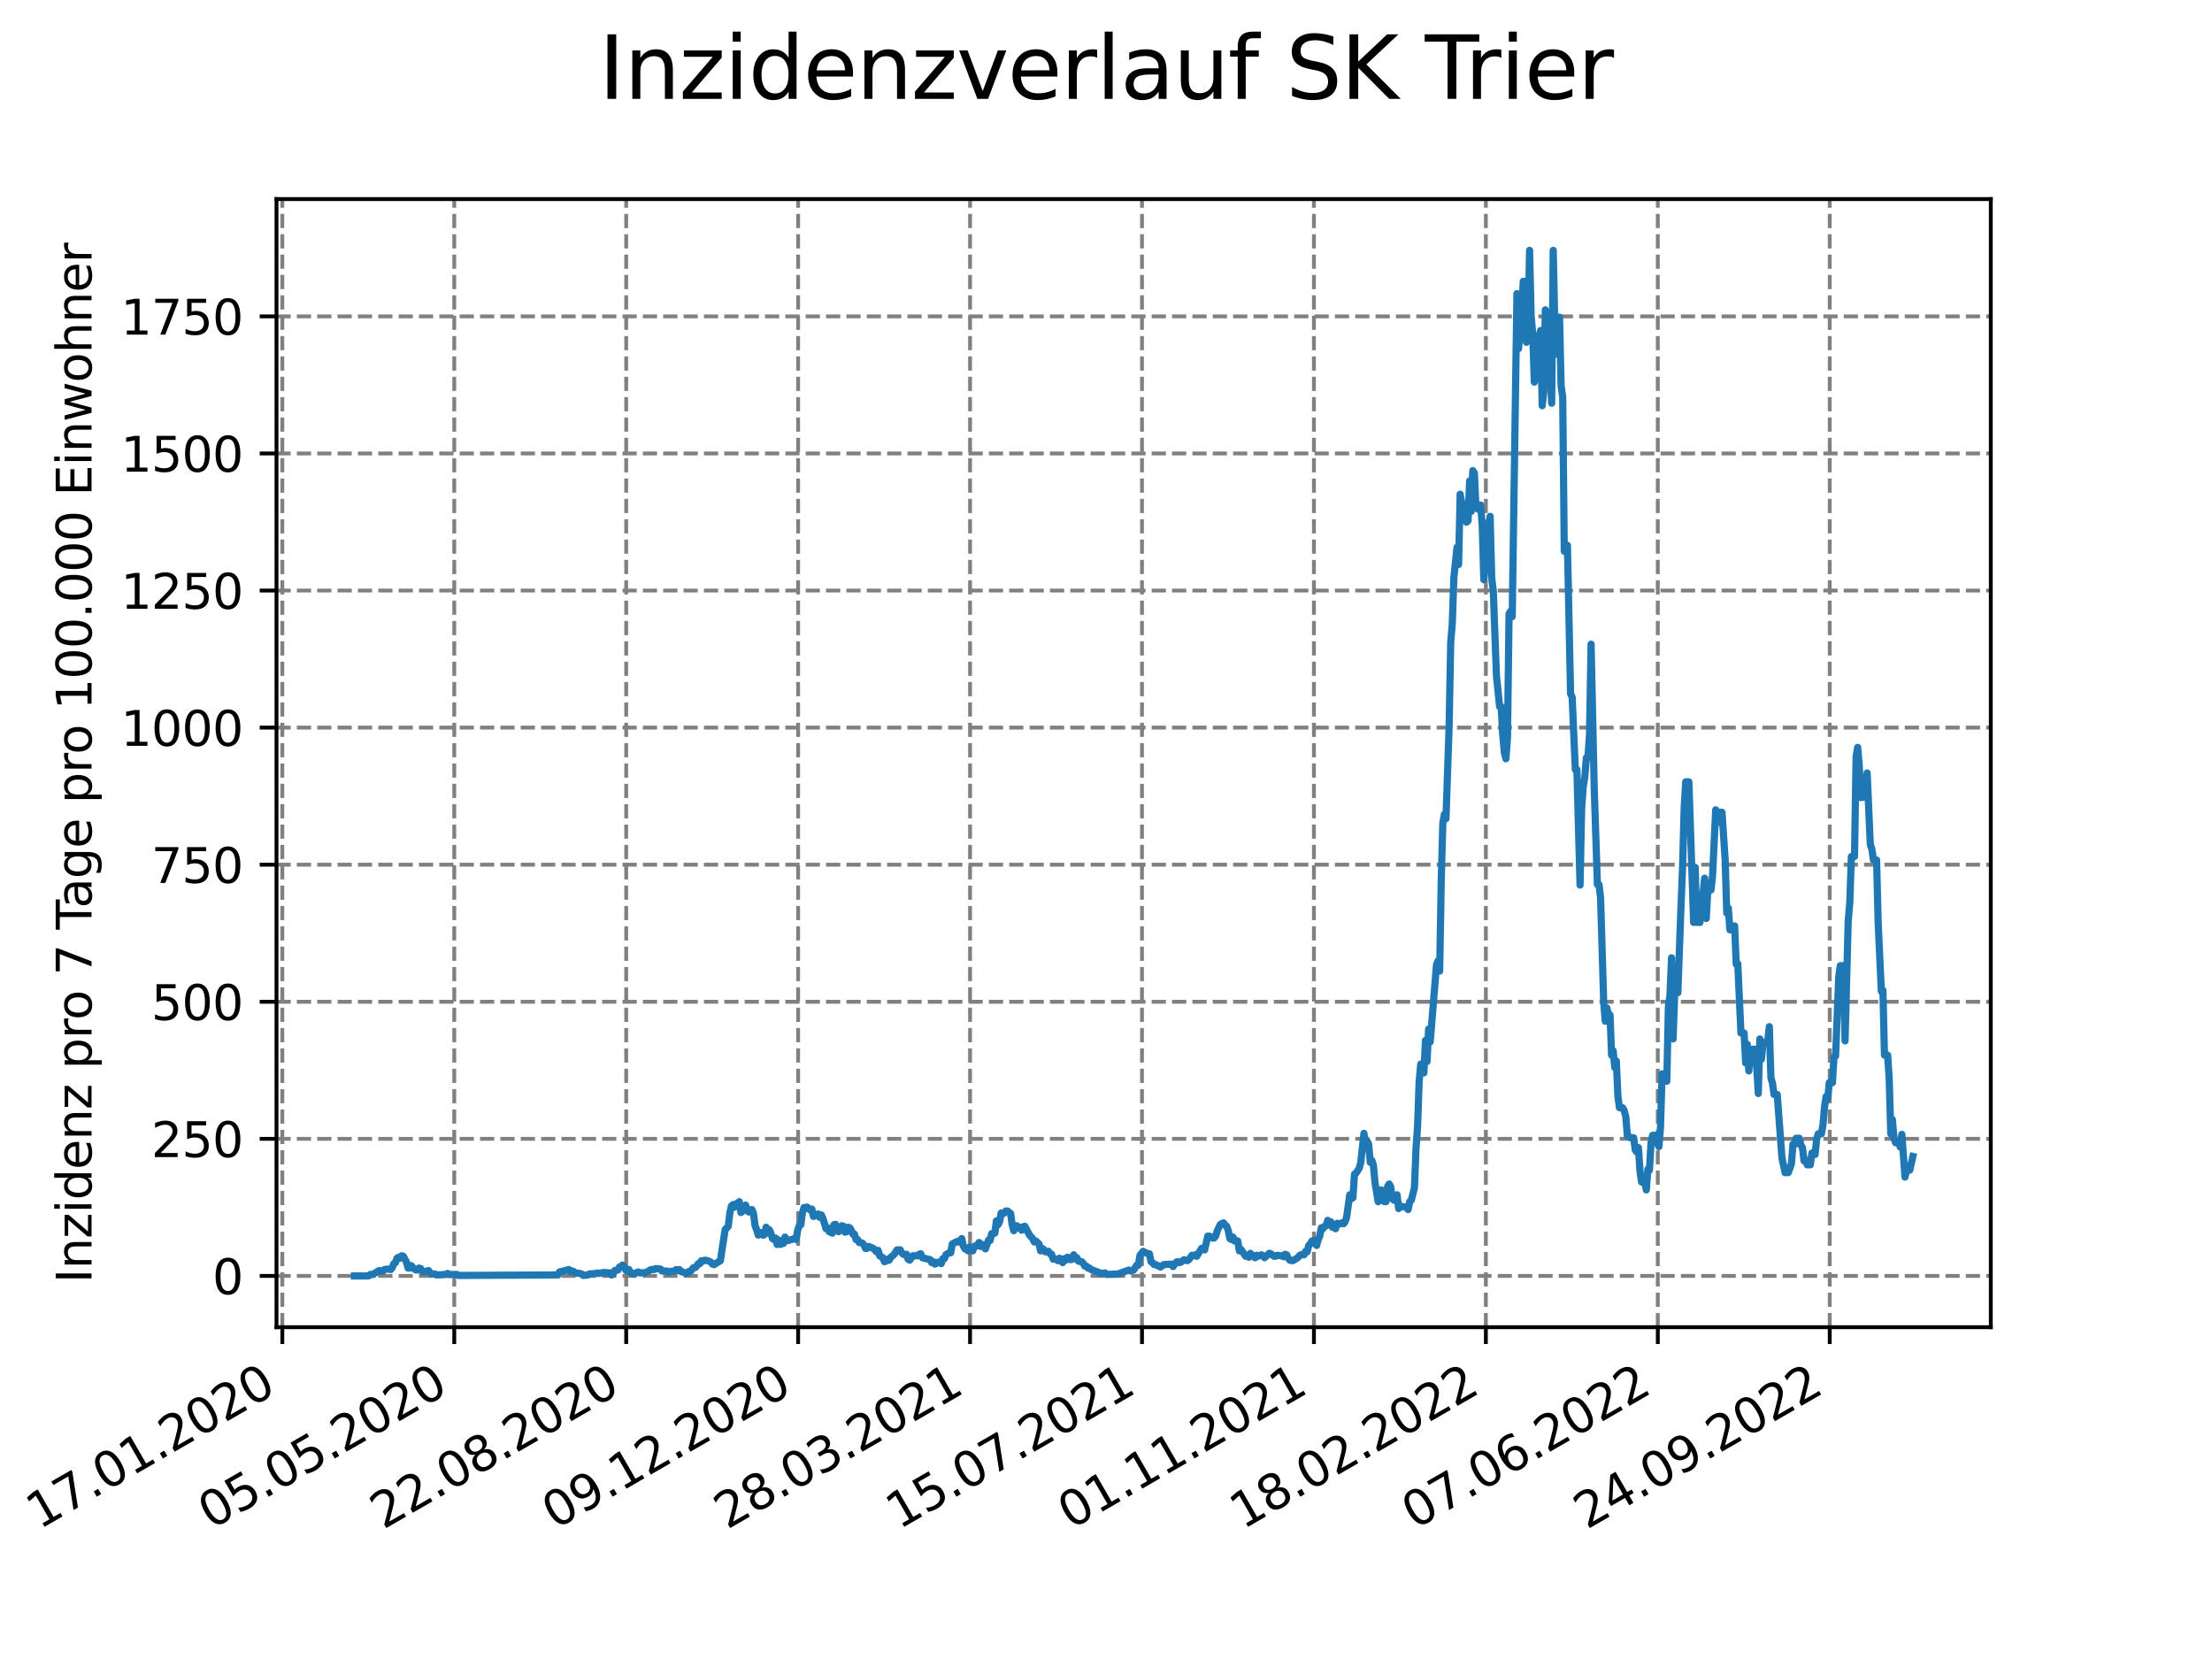 <?xml version="1.0" encoding="utf-8" standalone="no"?>
<!DOCTYPE svg PUBLIC "-//W3C//DTD SVG 1.1//EN"
  "http://www.w3.org/Graphics/SVG/1.1/DTD/svg11.dtd">
<svg xmlns:xlink="http://www.w3.org/1999/xlink" width="460.8pt" height="345.6pt" viewBox="0 0 460.8 345.6" xmlns="http://www.w3.org/2000/svg" version="1.1">
 <defs>
  <style type="text/css">*{stroke-linejoin: round; stroke-linecap: butt}</style>
 </defs>
 <g id="figure_1">
  <g id="patch_1">
   <path d="M 0 345.6 
L 460.8 345.6 
L 460.8 0 
L 0 0 
z
" style="fill: #ffffff"/>
  </g>
  <g id="axes_1">
   <g id="patch_2">
    <path d="M 57.6 276.48 
L 414.72 276.48 
L 414.72 41.472 
L 57.6 41.472 
z
" style="fill: #ffffff"/>
   </g>
   <g id="matplotlib.axis_1">
    <g id="xtick_1">
     <g id="line2d_1">
      <path d="M 58.813 276.48 
L 58.813 41.472 
" clip-path="url(#p5c35af0c9c)" style="fill: none; stroke-dasharray: 2.96,1.28; stroke-dashoffset: 0; stroke: #808080; stroke-width: 0.8"/>
     </g>
     <g id="line2d_2">
      <defs>
       <path id="m7378759e06" d="M 0 0 
L 0 3.5 
" style="stroke: #000000; stroke-width: 0.8"/>
      </defs>
      <g>
       <use xlink:href="#m7378759e06" x="58.813" y="276.48" style="stroke: #000000; stroke-width: 0.8"/>
      </g>
     </g>
     <g id="text_1">
      <!-- 17.01.2020 -->
      <g transform="translate(8.188 318.689) rotate(-30) scale(0.1 -0.1)">
       <defs>
        <path id="DejaVuSans-31" d="M 794 531 
L 1825 531 
L 1825 4091 
L 703 3866 
L 703 4441 
L 1819 4666 
L 2450 4666 
L 2450 531 
L 3481 531 
L 3481 0 
L 794 0 
L 794 531 
z
" transform="scale(0.016)"/>
        <path id="DejaVuSans-37" d="M 525 4666 
L 3525 4666 
L 3525 4397 
L 1831 0 
L 1172 0 
L 2766 4134 
L 525 4134 
L 525 4666 
z
" transform="scale(0.016)"/>
        <path id="DejaVuSans-2e" d="M 684 794 
L 1344 794 
L 1344 0 
L 684 0 
L 684 794 
z
" transform="scale(0.016)"/>
        <path id="DejaVuSans-30" d="M 2034 4250 
Q 1547 4250 1301 3770 
Q 1056 3291 1056 2328 
Q 1056 1369 1301 889 
Q 1547 409 2034 409 
Q 2525 409 2770 889 
Q 3016 1369 3016 2328 
Q 3016 3291 2770 3770 
Q 2525 4250 2034 4250 
z
M 2034 4750 
Q 2819 4750 3233 4129 
Q 3647 3509 3647 2328 
Q 3647 1150 3233 529 
Q 2819 -91 2034 -91 
Q 1250 -91 836 529 
Q 422 1150 422 2328 
Q 422 3509 836 4129 
Q 1250 4750 2034 4750 
z
" transform="scale(0.016)"/>
        <path id="DejaVuSans-32" d="M 1228 531 
L 3431 531 
L 3431 0 
L 469 0 
L 469 531 
Q 828 903 1448 1529 
Q 2069 2156 2228 2338 
Q 2531 2678 2651 2914 
Q 2772 3150 2772 3378 
Q 2772 3750 2511 3984 
Q 2250 4219 1831 4219 
Q 1534 4219 1204 4116 
Q 875 4013 500 3803 
L 500 4441 
Q 881 4594 1212 4672 
Q 1544 4750 1819 4750 
Q 2544 4750 2975 4387 
Q 3406 4025 3406 3419 
Q 3406 3131 3298 2873 
Q 3191 2616 2906 2266 
Q 2828 2175 2409 1742 
Q 1991 1309 1228 531 
z
" transform="scale(0.016)"/>
       </defs>
       <use xlink:href="#DejaVuSans-31"/>
       <use xlink:href="#DejaVuSans-37" x="63.623"/>
       <use xlink:href="#DejaVuSans-2e" x="127.246"/>
       <use xlink:href="#DejaVuSans-30" x="159.033"/>
       <use xlink:href="#DejaVuSans-31" x="222.656"/>
       <use xlink:href="#DejaVuSans-2e" x="286.279"/>
       <use xlink:href="#DejaVuSans-32" x="318.066"/>
       <use xlink:href="#DejaVuSans-30" x="381.689"/>
       <use xlink:href="#DejaVuSans-32" x="445.312"/>
       <use xlink:href="#DejaVuSans-30" x="508.936"/>
      </g>
     </g>
    </g>
    <g id="xtick_2">
     <g id="line2d_3">
      <path d="M 94.63 276.48 
L 94.63 41.472 
" clip-path="url(#p5c35af0c9c)" style="fill: none; stroke-dasharray: 2.96,1.28; stroke-dashoffset: 0; stroke: #808080; stroke-width: 0.8"/>
     </g>
     <g id="line2d_4">
      <g>
       <use xlink:href="#m7378759e06" x="94.63" y="276.48" style="stroke: #000000; stroke-width: 0.8"/>
      </g>
     </g>
     <g id="text_2">
      <!-- 05.05.2020 -->
      <g transform="translate(44.005 318.689) rotate(-30) scale(0.1 -0.1)">
       <defs>
        <path id="DejaVuSans-35" d="M 691 4666 
L 3169 4666 
L 3169 4134 
L 1269 4134 
L 1269 2991 
Q 1406 3038 1543 3061 
Q 1681 3084 1819 3084 
Q 2600 3084 3056 2656 
Q 3513 2228 3513 1497 
Q 3513 744 3044 326 
Q 2575 -91 1722 -91 
Q 1428 -91 1123 -41 
Q 819 9 494 109 
L 494 744 
Q 775 591 1075 516 
Q 1375 441 1709 441 
Q 2250 441 2565 725 
Q 2881 1009 2881 1497 
Q 2881 1984 2565 2268 
Q 2250 2553 1709 2553 
Q 1456 2553 1204 2497 
Q 953 2441 691 2322 
L 691 4666 
z
" transform="scale(0.016)"/>
       </defs>
       <use xlink:href="#DejaVuSans-30"/>
       <use xlink:href="#DejaVuSans-35" x="63.623"/>
       <use xlink:href="#DejaVuSans-2e" x="127.246"/>
       <use xlink:href="#DejaVuSans-30" x="159.033"/>
       <use xlink:href="#DejaVuSans-35" x="222.656"/>
       <use xlink:href="#DejaVuSans-2e" x="286.279"/>
       <use xlink:href="#DejaVuSans-32" x="318.066"/>
       <use xlink:href="#DejaVuSans-30" x="381.689"/>
       <use xlink:href="#DejaVuSans-32" x="445.312"/>
       <use xlink:href="#DejaVuSans-30" x="508.936"/>
      </g>
     </g>
    </g>
    <g id="xtick_3">
     <g id="line2d_5">
      <path d="M 130.447 276.48 
L 130.447 41.472 
" clip-path="url(#p5c35af0c9c)" style="fill: none; stroke-dasharray: 2.96,1.28; stroke-dashoffset: 0; stroke: #808080; stroke-width: 0.8"/>
     </g>
     <g id="line2d_6">
      <g>
       <use xlink:href="#m7378759e06" x="130.447" y="276.48" style="stroke: #000000; stroke-width: 0.8"/>
      </g>
     </g>
     <g id="text_3">
      <!-- 22.08.2020 -->
      <g transform="translate(79.822 318.689) rotate(-30) scale(0.1 -0.1)">
       <defs>
        <path id="DejaVuSans-38" d="M 2034 2216 
Q 1584 2216 1326 1975 
Q 1069 1734 1069 1313 
Q 1069 891 1326 650 
Q 1584 409 2034 409 
Q 2484 409 2743 651 
Q 3003 894 3003 1313 
Q 3003 1734 2745 1975 
Q 2488 2216 2034 2216 
z
M 1403 2484 
Q 997 2584 770 2862 
Q 544 3141 544 3541 
Q 544 4100 942 4425 
Q 1341 4750 2034 4750 
Q 2731 4750 3128 4425 
Q 3525 4100 3525 3541 
Q 3525 3141 3298 2862 
Q 3072 2584 2669 2484 
Q 3125 2378 3379 2068 
Q 3634 1759 3634 1313 
Q 3634 634 3220 271 
Q 2806 -91 2034 -91 
Q 1263 -91 848 271 
Q 434 634 434 1313 
Q 434 1759 690 2068 
Q 947 2378 1403 2484 
z
M 1172 3481 
Q 1172 3119 1398 2916 
Q 1625 2713 2034 2713 
Q 2441 2713 2670 2916 
Q 2900 3119 2900 3481 
Q 2900 3844 2670 4047 
Q 2441 4250 2034 4250 
Q 1625 4250 1398 4047 
Q 1172 3844 1172 3481 
z
" transform="scale(0.016)"/>
       </defs>
       <use xlink:href="#DejaVuSans-32"/>
       <use xlink:href="#DejaVuSans-32" x="63.623"/>
       <use xlink:href="#DejaVuSans-2e" x="127.246"/>
       <use xlink:href="#DejaVuSans-30" x="159.033"/>
       <use xlink:href="#DejaVuSans-38" x="222.656"/>
       <use xlink:href="#DejaVuSans-2e" x="286.279"/>
       <use xlink:href="#DejaVuSans-32" x="318.066"/>
       <use xlink:href="#DejaVuSans-30" x="381.689"/>
       <use xlink:href="#DejaVuSans-32" x="445.312"/>
       <use xlink:href="#DejaVuSans-30" x="508.936"/>
      </g>
     </g>
    </g>
    <g id="xtick_4">
     <g id="line2d_7">
      <path d="M 166.265 276.48 
L 166.265 41.472 
" clip-path="url(#p5c35af0c9c)" style="fill: none; stroke-dasharray: 2.96,1.28; stroke-dashoffset: 0; stroke: #808080; stroke-width: 0.8"/>
     </g>
     <g id="line2d_8">
      <g>
       <use xlink:href="#m7378759e06" x="166.265" y="276.48" style="stroke: #000000; stroke-width: 0.8"/>
      </g>
     </g>
     <g id="text_4">
      <!-- 09.12.2020 -->
      <g transform="translate(115.639 318.689) rotate(-30) scale(0.1 -0.1)">
       <defs>
        <path id="DejaVuSans-39" d="M 703 97 
L 703 672 
Q 941 559 1184 500 
Q 1428 441 1663 441 
Q 2288 441 2617 861 
Q 2947 1281 2994 2138 
Q 2813 1869 2534 1725 
Q 2256 1581 1919 1581 
Q 1219 1581 811 2004 
Q 403 2428 403 3163 
Q 403 3881 828 4315 
Q 1253 4750 1959 4750 
Q 2769 4750 3195 4129 
Q 3622 3509 3622 2328 
Q 3622 1225 3098 567 
Q 2575 -91 1691 -91 
Q 1453 -91 1209 -44 
Q 966 3 703 97 
z
M 1959 2075 
Q 2384 2075 2632 2365 
Q 2881 2656 2881 3163 
Q 2881 3666 2632 3958 
Q 2384 4250 1959 4250 
Q 1534 4250 1286 3958 
Q 1038 3666 1038 3163 
Q 1038 2656 1286 2365 
Q 1534 2075 1959 2075 
z
" transform="scale(0.016)"/>
       </defs>
       <use xlink:href="#DejaVuSans-30"/>
       <use xlink:href="#DejaVuSans-39" x="63.623"/>
       <use xlink:href="#DejaVuSans-2e" x="127.246"/>
       <use xlink:href="#DejaVuSans-31" x="159.033"/>
       <use xlink:href="#DejaVuSans-32" x="222.656"/>
       <use xlink:href="#DejaVuSans-2e" x="286.279"/>
       <use xlink:href="#DejaVuSans-32" x="318.066"/>
       <use xlink:href="#DejaVuSans-30" x="381.689"/>
       <use xlink:href="#DejaVuSans-32" x="445.312"/>
       <use xlink:href="#DejaVuSans-30" x="508.936"/>
      </g>
     </g>
    </g>
    <g id="xtick_5">
     <g id="line2d_9">
      <path d="M 202.082 276.48 
L 202.082 41.472 
" clip-path="url(#p5c35af0c9c)" style="fill: none; stroke-dasharray: 2.96,1.28; stroke-dashoffset: 0; stroke: #808080; stroke-width: 0.8"/>
     </g>
     <g id="line2d_10">
      <g>
       <use xlink:href="#m7378759e06" x="202.082" y="276.48" style="stroke: #000000; stroke-width: 0.8"/>
      </g>
     </g>
     <g id="text_5">
      <!-- 28.03.2021 -->
      <g transform="translate(151.456 318.689) rotate(-30) scale(0.1 -0.1)">
       <defs>
        <path id="DejaVuSans-33" d="M 2597 2516 
Q 3050 2419 3304 2112 
Q 3559 1806 3559 1356 
Q 3559 666 3084 287 
Q 2609 -91 1734 -91 
Q 1441 -91 1130 -33 
Q 819 25 488 141 
L 488 750 
Q 750 597 1062 519 
Q 1375 441 1716 441 
Q 2309 441 2620 675 
Q 2931 909 2931 1356 
Q 2931 1769 2642 2001 
Q 2353 2234 1838 2234 
L 1294 2234 
L 1294 2753 
L 1863 2753 
Q 2328 2753 2575 2939 
Q 2822 3125 2822 3475 
Q 2822 3834 2567 4026 
Q 2313 4219 1838 4219 
Q 1578 4219 1281 4162 
Q 984 4106 628 3988 
L 628 4550 
Q 988 4650 1302 4700 
Q 1616 4750 1894 4750 
Q 2613 4750 3031 4423 
Q 3450 4097 3450 3541 
Q 3450 3153 3228 2886 
Q 3006 2619 2597 2516 
z
" transform="scale(0.016)"/>
       </defs>
       <use xlink:href="#DejaVuSans-32"/>
       <use xlink:href="#DejaVuSans-38" x="63.623"/>
       <use xlink:href="#DejaVuSans-2e" x="127.246"/>
       <use xlink:href="#DejaVuSans-30" x="159.033"/>
       <use xlink:href="#DejaVuSans-33" x="222.656"/>
       <use xlink:href="#DejaVuSans-2e" x="286.279"/>
       <use xlink:href="#DejaVuSans-32" x="318.066"/>
       <use xlink:href="#DejaVuSans-30" x="381.689"/>
       <use xlink:href="#DejaVuSans-32" x="445.312"/>
       <use xlink:href="#DejaVuSans-31" x="508.936"/>
      </g>
     </g>
    </g>
    <g id="xtick_6">
     <g id="line2d_11">
      <path d="M 237.899 276.48 
L 237.899 41.472 
" clip-path="url(#p5c35af0c9c)" style="fill: none; stroke-dasharray: 2.96,1.28; stroke-dashoffset: 0; stroke: #808080; stroke-width: 0.8"/>
     </g>
     <g id="line2d_12">
      <g>
       <use xlink:href="#m7378759e06" x="237.899" y="276.48" style="stroke: #000000; stroke-width: 0.8"/>
      </g>
     </g>
     <g id="text_6">
      <!-- 15.07.2021 -->
      <g transform="translate(187.274 318.689) rotate(-30) scale(0.1 -0.1)">
       <use xlink:href="#DejaVuSans-31"/>
       <use xlink:href="#DejaVuSans-35" x="63.623"/>
       <use xlink:href="#DejaVuSans-2e" x="127.246"/>
       <use xlink:href="#DejaVuSans-30" x="159.033"/>
       <use xlink:href="#DejaVuSans-37" x="222.656"/>
       <use xlink:href="#DejaVuSans-2e" x="286.279"/>
       <use xlink:href="#DejaVuSans-32" x="318.066"/>
       <use xlink:href="#DejaVuSans-30" x="381.689"/>
       <use xlink:href="#DejaVuSans-32" x="445.312"/>
       <use xlink:href="#DejaVuSans-31" x="508.936"/>
      </g>
     </g>
    </g>
    <g id="xtick_7">
     <g id="line2d_13">
      <path d="M 273.716 276.48 
L 273.716 41.472 
" clip-path="url(#p5c35af0c9c)" style="fill: none; stroke-dasharray: 2.96,1.28; stroke-dashoffset: 0; stroke: #808080; stroke-width: 0.8"/>
     </g>
     <g id="line2d_14">
      <g>
       <use xlink:href="#m7378759e06" x="273.716" y="276.48" style="stroke: #000000; stroke-width: 0.8"/>
      </g>
     </g>
     <g id="text_7">
      <!-- 01.11.2021 -->
      <g transform="translate(223.091 318.689) rotate(-30) scale(0.1 -0.1)">
       <use xlink:href="#DejaVuSans-30"/>
       <use xlink:href="#DejaVuSans-31" x="63.623"/>
       <use xlink:href="#DejaVuSans-2e" x="127.246"/>
       <use xlink:href="#DejaVuSans-31" x="159.033"/>
       <use xlink:href="#DejaVuSans-31" x="222.656"/>
       <use xlink:href="#DejaVuSans-2e" x="286.279"/>
       <use xlink:href="#DejaVuSans-32" x="318.066"/>
       <use xlink:href="#DejaVuSans-30" x="381.689"/>
       <use xlink:href="#DejaVuSans-32" x="445.312"/>
       <use xlink:href="#DejaVuSans-31" x="508.936"/>
      </g>
     </g>
    </g>
    <g id="xtick_8">
     <g id="line2d_15">
      <path d="M 309.533 276.48 
L 309.533 41.472 
" clip-path="url(#p5c35af0c9c)" style="fill: none; stroke-dasharray: 2.96,1.28; stroke-dashoffset: 0; stroke: #808080; stroke-width: 0.8"/>
     </g>
     <g id="line2d_16">
      <g>
       <use xlink:href="#m7378759e06" x="309.533" y="276.48" style="stroke: #000000; stroke-width: 0.8"/>
      </g>
     </g>
     <g id="text_8">
      <!-- 18.02.2022 -->
      <g transform="translate(258.908 318.689) rotate(-30) scale(0.1 -0.1)">
       <use xlink:href="#DejaVuSans-31"/>
       <use xlink:href="#DejaVuSans-38" x="63.623"/>
       <use xlink:href="#DejaVuSans-2e" x="127.246"/>
       <use xlink:href="#DejaVuSans-30" x="159.033"/>
       <use xlink:href="#DejaVuSans-32" x="222.656"/>
       <use xlink:href="#DejaVuSans-2e" x="286.279"/>
       <use xlink:href="#DejaVuSans-32" x="318.066"/>
       <use xlink:href="#DejaVuSans-30" x="381.689"/>
       <use xlink:href="#DejaVuSans-32" x="445.312"/>
       <use xlink:href="#DejaVuSans-32" x="508.936"/>
      </g>
     </g>
    </g>
    <g id="xtick_9">
     <g id="line2d_17">
      <path d="M 345.35 276.48 
L 345.35 41.472 
" clip-path="url(#p5c35af0c9c)" style="fill: none; stroke-dasharray: 2.96,1.28; stroke-dashoffset: 0; stroke: #808080; stroke-width: 0.8"/>
     </g>
     <g id="line2d_18">
      <g>
       <use xlink:href="#m7378759e06" x="345.35" y="276.48" style="stroke: #000000; stroke-width: 0.8"/>
      </g>
     </g>
     <g id="text_9">
      <!-- 07.06.2022 -->
      <g transform="translate(294.725 318.689) rotate(-30) scale(0.1 -0.1)">
       <defs>
        <path id="DejaVuSans-36" d="M 2113 2584 
Q 1688 2584 1439 2293 
Q 1191 2003 1191 1497 
Q 1191 994 1439 701 
Q 1688 409 2113 409 
Q 2538 409 2786 701 
Q 3034 994 3034 1497 
Q 3034 2003 2786 2293 
Q 2538 2584 2113 2584 
z
M 3366 4563 
L 3366 3988 
Q 3128 4100 2886 4159 
Q 2644 4219 2406 4219 
Q 1781 4219 1451 3797 
Q 1122 3375 1075 2522 
Q 1259 2794 1537 2939 
Q 1816 3084 2150 3084 
Q 2853 3084 3261 2657 
Q 3669 2231 3669 1497 
Q 3669 778 3244 343 
Q 2819 -91 2113 -91 
Q 1303 -91 875 529 
Q 447 1150 447 2328 
Q 447 3434 972 4092 
Q 1497 4750 2381 4750 
Q 2619 4750 2861 4703 
Q 3103 4656 3366 4563 
z
" transform="scale(0.016)"/>
       </defs>
       <use xlink:href="#DejaVuSans-30"/>
       <use xlink:href="#DejaVuSans-37" x="63.623"/>
       <use xlink:href="#DejaVuSans-2e" x="127.246"/>
       <use xlink:href="#DejaVuSans-30" x="159.033"/>
       <use xlink:href="#DejaVuSans-36" x="222.656"/>
       <use xlink:href="#DejaVuSans-2e" x="286.279"/>
       <use xlink:href="#DejaVuSans-32" x="318.066"/>
       <use xlink:href="#DejaVuSans-30" x="381.689"/>
       <use xlink:href="#DejaVuSans-32" x="445.312"/>
       <use xlink:href="#DejaVuSans-32" x="508.936"/>
      </g>
     </g>
    </g>
    <g id="xtick_10">
     <g id="line2d_19">
      <path d="M 381.167 276.48 
L 381.167 41.472 
" clip-path="url(#p5c35af0c9c)" style="fill: none; stroke-dasharray: 2.96,1.28; stroke-dashoffset: 0; stroke: #808080; stroke-width: 0.8"/>
     </g>
     <g id="line2d_20">
      <g>
       <use xlink:href="#m7378759e06" x="381.167" y="276.48" style="stroke: #000000; stroke-width: 0.8"/>
      </g>
     </g>
     <g id="text_10">
      <!-- 24.09.2022 -->
      <g transform="translate(330.542 318.689) rotate(-30) scale(0.1 -0.1)">
       <defs>
        <path id="DejaVuSans-34" d="M 2419 4116 
L 825 1625 
L 2419 1625 
L 2419 4116 
z
M 2253 4666 
L 3047 4666 
L 3047 1625 
L 3713 1625 
L 3713 1100 
L 3047 1100 
L 3047 0 
L 2419 0 
L 2419 1100 
L 313 1100 
L 313 1709 
L 2253 4666 
z
" transform="scale(0.016)"/>
       </defs>
       <use xlink:href="#DejaVuSans-32"/>
       <use xlink:href="#DejaVuSans-34" x="63.623"/>
       <use xlink:href="#DejaVuSans-2e" x="127.246"/>
       <use xlink:href="#DejaVuSans-30" x="159.033"/>
       <use xlink:href="#DejaVuSans-39" x="222.656"/>
       <use xlink:href="#DejaVuSans-2e" x="286.279"/>
       <use xlink:href="#DejaVuSans-32" x="318.066"/>
       <use xlink:href="#DejaVuSans-30" x="381.689"/>
       <use xlink:href="#DejaVuSans-32" x="445.312"/>
       <use xlink:href="#DejaVuSans-32" x="508.936"/>
      </g>
     </g>
    </g>
   </g>
   <g id="matplotlib.axis_2">
    <g id="ytick_1">
     <g id="line2d_21">
      <path d="M 57.6 265.798 
L 414.72 265.798 
" clip-path="url(#p5c35af0c9c)" style="fill: none; stroke-dasharray: 2.96,1.28; stroke-dashoffset: 0; stroke: #808080; stroke-width: 0.8"/>
     </g>
     <g id="line2d_22">
      <defs>
       <path id="m8868bf076c" d="M 0 0 
L -3.5 0 
" style="stroke: #000000; stroke-width: 0.8"/>
      </defs>
      <g>
       <use xlink:href="#m8868bf076c" x="57.6" y="265.798" style="stroke: #000000; stroke-width: 0.8"/>
      </g>
     </g>
     <g id="text_11">
      <!-- 0 -->
      <g transform="translate(44.237 269.597) scale(0.1 -0.1)">
       <use xlink:href="#DejaVuSans-30"/>
      </g>
     </g>
    </g>
    <g id="ytick_2">
     <g id="line2d_23">
      <path d="M 57.6 237.242 
L 414.72 237.242 
" clip-path="url(#p5c35af0c9c)" style="fill: none; stroke-dasharray: 2.96,1.28; stroke-dashoffset: 0; stroke: #808080; stroke-width: 0.8"/>
     </g>
     <g id="line2d_24">
      <g>
       <use xlink:href="#m8868bf076c" x="57.6" y="237.242" style="stroke: #000000; stroke-width: 0.8"/>
      </g>
     </g>
     <g id="text_12">
      <!-- 250 -->
      <g transform="translate(31.512 241.041) scale(0.1 -0.1)">
       <use xlink:href="#DejaVuSans-32"/>
       <use xlink:href="#DejaVuSans-35" x="63.623"/>
       <use xlink:href="#DejaVuSans-30" x="127.246"/>
      </g>
     </g>
    </g>
    <g id="ytick_3">
     <g id="line2d_25">
      <path d="M 57.6 208.686 
L 414.72 208.686 
" clip-path="url(#p5c35af0c9c)" style="fill: none; stroke-dasharray: 2.96,1.28; stroke-dashoffset: 0; stroke: #808080; stroke-width: 0.8"/>
     </g>
     <g id="line2d_26">
      <g>
       <use xlink:href="#m8868bf076c" x="57.6" y="208.686" style="stroke: #000000; stroke-width: 0.8"/>
      </g>
     </g>
     <g id="text_13">
      <!-- 500 -->
      <g transform="translate(31.512 212.485) scale(0.1 -0.1)">
       <use xlink:href="#DejaVuSans-35"/>
       <use xlink:href="#DejaVuSans-30" x="63.623"/>
       <use xlink:href="#DejaVuSans-30" x="127.246"/>
      </g>
     </g>
    </g>
    <g id="ytick_4">
     <g id="line2d_27">
      <path d="M 57.6 180.129 
L 414.72 180.129 
" clip-path="url(#p5c35af0c9c)" style="fill: none; stroke-dasharray: 2.96,1.28; stroke-dashoffset: 0; stroke: #808080; stroke-width: 0.8"/>
     </g>
     <g id="line2d_28">
      <g>
       <use xlink:href="#m8868bf076c" x="57.6" y="180.129" style="stroke: #000000; stroke-width: 0.8"/>
      </g>
     </g>
     <g id="text_14">
      <!-- 750 -->
      <g transform="translate(31.512 183.929) scale(0.1 -0.1)">
       <use xlink:href="#DejaVuSans-37"/>
       <use xlink:href="#DejaVuSans-35" x="63.623"/>
       <use xlink:href="#DejaVuSans-30" x="127.246"/>
      </g>
     </g>
    </g>
    <g id="ytick_5">
     <g id="line2d_29">
      <path d="M 57.6 151.573 
L 414.72 151.573 
" clip-path="url(#p5c35af0c9c)" style="fill: none; stroke-dasharray: 2.96,1.28; stroke-dashoffset: 0; stroke: #808080; stroke-width: 0.8"/>
     </g>
     <g id="line2d_30">
      <g>
       <use xlink:href="#m8868bf076c" x="57.6" y="151.573" style="stroke: #000000; stroke-width: 0.8"/>
      </g>
     </g>
     <g id="text_15">
      <!-- 1000 -->
      <g transform="translate(25.15 155.372) scale(0.1 -0.1)">
       <use xlink:href="#DejaVuSans-31"/>
       <use xlink:href="#DejaVuSans-30" x="63.623"/>
       <use xlink:href="#DejaVuSans-30" x="127.246"/>
       <use xlink:href="#DejaVuSans-30" x="190.869"/>
      </g>
     </g>
    </g>
    <g id="ytick_6">
     <g id="line2d_31">
      <path d="M 57.6 123.017 
L 414.72 123.017 
" clip-path="url(#p5c35af0c9c)" style="fill: none; stroke-dasharray: 2.96,1.28; stroke-dashoffset: 0; stroke: #808080; stroke-width: 0.8"/>
     </g>
     <g id="line2d_32">
      <g>
       <use xlink:href="#m8868bf076c" x="57.6" y="123.017" style="stroke: #000000; stroke-width: 0.8"/>
      </g>
     </g>
     <g id="text_16">
      <!-- 1250 -->
      <g transform="translate(25.15 126.816) scale(0.1 -0.1)">
       <use xlink:href="#DejaVuSans-31"/>
       <use xlink:href="#DejaVuSans-32" x="63.623"/>
       <use xlink:href="#DejaVuSans-35" x="127.246"/>
       <use xlink:href="#DejaVuSans-30" x="190.869"/>
      </g>
     </g>
    </g>
    <g id="ytick_7">
     <g id="line2d_33">
      <path d="M 57.6 94.461 
L 414.72 94.461 
" clip-path="url(#p5c35af0c9c)" style="fill: none; stroke-dasharray: 2.96,1.28; stroke-dashoffset: 0; stroke: #808080; stroke-width: 0.8"/>
     </g>
     <g id="line2d_34">
      <g>
       <use xlink:href="#m8868bf076c" x="57.6" y="94.461" style="stroke: #000000; stroke-width: 0.8"/>
      </g>
     </g>
     <g id="text_17">
      <!-- 1500 -->
      <g transform="translate(25.15 98.26) scale(0.1 -0.1)">
       <use xlink:href="#DejaVuSans-31"/>
       <use xlink:href="#DejaVuSans-35" x="63.623"/>
       <use xlink:href="#DejaVuSans-30" x="127.246"/>
       <use xlink:href="#DejaVuSans-30" x="190.869"/>
      </g>
     </g>
    </g>
    <g id="ytick_8">
     <g id="line2d_35">
      <path d="M 57.6 65.905 
L 414.72 65.905 
" clip-path="url(#p5c35af0c9c)" style="fill: none; stroke-dasharray: 2.96,1.28; stroke-dashoffset: 0; stroke: #808080; stroke-width: 0.8"/>
     </g>
     <g id="line2d_36">
      <g>
       <use xlink:href="#m8868bf076c" x="57.6" y="65.905" style="stroke: #000000; stroke-width: 0.8"/>
      </g>
     </g>
     <g id="text_18">
      <!-- 1750 -->
      <g transform="translate(25.15 69.704) scale(0.1 -0.1)">
       <use xlink:href="#DejaVuSans-31"/>
       <use xlink:href="#DejaVuSans-37" x="63.623"/>
       <use xlink:href="#DejaVuSans-35" x="127.246"/>
       <use xlink:href="#DejaVuSans-30" x="190.869"/>
      </g>
     </g>
    </g>
    <g id="text_19">
     <!-- Inzidenz pro 7 Tage pro 100.000 Einwohner -->
     <g transform="translate(19.07 267.301) rotate(-90) scale(0.1 -0.1)">
      <defs>
       <path id="DejaVuSans-49" d="M 628 4666 
L 1259 4666 
L 1259 0 
L 628 0 
L 628 4666 
z
" transform="scale(0.016)"/>
       <path id="DejaVuSans-6e" d="M 3513 2113 
L 3513 0 
L 2938 0 
L 2938 2094 
Q 2938 2591 2744 2837 
Q 2550 3084 2163 3084 
Q 1697 3084 1428 2787 
Q 1159 2491 1159 1978 
L 1159 0 
L 581 0 
L 581 3500 
L 1159 3500 
L 1159 2956 
Q 1366 3272 1645 3428 
Q 1925 3584 2291 3584 
Q 2894 3584 3203 3211 
Q 3513 2838 3513 2113 
z
" transform="scale(0.016)"/>
       <path id="DejaVuSans-7a" d="M 353 3500 
L 3084 3500 
L 3084 2975 
L 922 459 
L 3084 459 
L 3084 0 
L 275 0 
L 275 525 
L 2438 3041 
L 353 3041 
L 353 3500 
z
" transform="scale(0.016)"/>
       <path id="DejaVuSans-69" d="M 603 3500 
L 1178 3500 
L 1178 0 
L 603 0 
L 603 3500 
z
M 603 4863 
L 1178 4863 
L 1178 4134 
L 603 4134 
L 603 4863 
z
" transform="scale(0.016)"/>
       <path id="DejaVuSans-64" d="M 2906 2969 
L 2906 4863 
L 3481 4863 
L 3481 0 
L 2906 0 
L 2906 525 
Q 2725 213 2448 61 
Q 2172 -91 1784 -91 
Q 1150 -91 751 415 
Q 353 922 353 1747 
Q 353 2572 751 3078 
Q 1150 3584 1784 3584 
Q 2172 3584 2448 3432 
Q 2725 3281 2906 2969 
z
M 947 1747 
Q 947 1113 1208 752 
Q 1469 391 1925 391 
Q 2381 391 2643 752 
Q 2906 1113 2906 1747 
Q 2906 2381 2643 2742 
Q 2381 3103 1925 3103 
Q 1469 3103 1208 2742 
Q 947 2381 947 1747 
z
" transform="scale(0.016)"/>
       <path id="DejaVuSans-65" d="M 3597 1894 
L 3597 1613 
L 953 1613 
Q 991 1019 1311 708 
Q 1631 397 2203 397 
Q 2534 397 2845 478 
Q 3156 559 3463 722 
L 3463 178 
Q 3153 47 2828 -22 
Q 2503 -91 2169 -91 
Q 1331 -91 842 396 
Q 353 884 353 1716 
Q 353 2575 817 3079 
Q 1281 3584 2069 3584 
Q 2775 3584 3186 3129 
Q 3597 2675 3597 1894 
z
M 3022 2063 
Q 3016 2534 2758 2815 
Q 2500 3097 2075 3097 
Q 1594 3097 1305 2825 
Q 1016 2553 972 2059 
L 3022 2063 
z
" transform="scale(0.016)"/>
       <path id="DejaVuSans-20" transform="scale(0.016)"/>
       <path id="DejaVuSans-70" d="M 1159 525 
L 1159 -1331 
L 581 -1331 
L 581 3500 
L 1159 3500 
L 1159 2969 
Q 1341 3281 1617 3432 
Q 1894 3584 2278 3584 
Q 2916 3584 3314 3078 
Q 3713 2572 3713 1747 
Q 3713 922 3314 415 
Q 2916 -91 2278 -91 
Q 1894 -91 1617 61 
Q 1341 213 1159 525 
z
M 3116 1747 
Q 3116 2381 2855 2742 
Q 2594 3103 2138 3103 
Q 1681 3103 1420 2742 
Q 1159 2381 1159 1747 
Q 1159 1113 1420 752 
Q 1681 391 2138 391 
Q 2594 391 2855 752 
Q 3116 1113 3116 1747 
z
" transform="scale(0.016)"/>
       <path id="DejaVuSans-72" d="M 2631 2963 
Q 2534 3019 2420 3045 
Q 2306 3072 2169 3072 
Q 1681 3072 1420 2755 
Q 1159 2438 1159 1844 
L 1159 0 
L 581 0 
L 581 3500 
L 1159 3500 
L 1159 2956 
Q 1341 3275 1631 3429 
Q 1922 3584 2338 3584 
Q 2397 3584 2469 3576 
Q 2541 3569 2628 3553 
L 2631 2963 
z
" transform="scale(0.016)"/>
       <path id="DejaVuSans-6f" d="M 1959 3097 
Q 1497 3097 1228 2736 
Q 959 2375 959 1747 
Q 959 1119 1226 758 
Q 1494 397 1959 397 
Q 2419 397 2687 759 
Q 2956 1122 2956 1747 
Q 2956 2369 2687 2733 
Q 2419 3097 1959 3097 
z
M 1959 3584 
Q 2709 3584 3137 3096 
Q 3566 2609 3566 1747 
Q 3566 888 3137 398 
Q 2709 -91 1959 -91 
Q 1206 -91 779 398 
Q 353 888 353 1747 
Q 353 2609 779 3096 
Q 1206 3584 1959 3584 
z
" transform="scale(0.016)"/>
       <path id="DejaVuSans-54" d="M -19 4666 
L 3928 4666 
L 3928 4134 
L 2272 4134 
L 2272 0 
L 1638 0 
L 1638 4134 
L -19 4134 
L -19 4666 
z
" transform="scale(0.016)"/>
       <path id="DejaVuSans-61" d="M 2194 1759 
Q 1497 1759 1228 1600 
Q 959 1441 959 1056 
Q 959 750 1161 570 
Q 1363 391 1709 391 
Q 2188 391 2477 730 
Q 2766 1069 2766 1631 
L 2766 1759 
L 2194 1759 
z
M 3341 1997 
L 3341 0 
L 2766 0 
L 2766 531 
Q 2569 213 2275 61 
Q 1981 -91 1556 -91 
Q 1019 -91 701 211 
Q 384 513 384 1019 
Q 384 1609 779 1909 
Q 1175 2209 1959 2209 
L 2766 2209 
L 2766 2266 
Q 2766 2663 2505 2880 
Q 2244 3097 1772 3097 
Q 1472 3097 1187 3025 
Q 903 2953 641 2809 
L 641 3341 
Q 956 3463 1253 3523 
Q 1550 3584 1831 3584 
Q 2591 3584 2966 3190 
Q 3341 2797 3341 1997 
z
" transform="scale(0.016)"/>
       <path id="DejaVuSans-67" d="M 2906 1791 
Q 2906 2416 2648 2759 
Q 2391 3103 1925 3103 
Q 1463 3103 1205 2759 
Q 947 2416 947 1791 
Q 947 1169 1205 825 
Q 1463 481 1925 481 
Q 2391 481 2648 825 
Q 2906 1169 2906 1791 
z
M 3481 434 
Q 3481 -459 3084 -895 
Q 2688 -1331 1869 -1331 
Q 1566 -1331 1297 -1286 
Q 1028 -1241 775 -1147 
L 775 -588 
Q 1028 -725 1275 -790 
Q 1522 -856 1778 -856 
Q 2344 -856 2625 -561 
Q 2906 -266 2906 331 
L 2906 616 
Q 2728 306 2450 153 
Q 2172 0 1784 0 
Q 1141 0 747 490 
Q 353 981 353 1791 
Q 353 2603 747 3093 
Q 1141 3584 1784 3584 
Q 2172 3584 2450 3431 
Q 2728 3278 2906 2969 
L 2906 3500 
L 3481 3500 
L 3481 434 
z
" transform="scale(0.016)"/>
       <path id="DejaVuSans-45" d="M 628 4666 
L 3578 4666 
L 3578 4134 
L 1259 4134 
L 1259 2753 
L 3481 2753 
L 3481 2222 
L 1259 2222 
L 1259 531 
L 3634 531 
L 3634 0 
L 628 0 
L 628 4666 
z
" transform="scale(0.016)"/>
       <path id="DejaVuSans-77" d="M 269 3500 
L 844 3500 
L 1563 769 
L 2278 3500 
L 2956 3500 
L 3675 769 
L 4391 3500 
L 4966 3500 
L 4050 0 
L 3372 0 
L 2619 2869 
L 1863 0 
L 1184 0 
L 269 3500 
z
" transform="scale(0.016)"/>
       <path id="DejaVuSans-68" d="M 3513 2113 
L 3513 0 
L 2938 0 
L 2938 2094 
Q 2938 2591 2744 2837 
Q 2550 3084 2163 3084 
Q 1697 3084 1428 2787 
Q 1159 2491 1159 1978 
L 1159 0 
L 581 0 
L 581 4863 
L 1159 4863 
L 1159 2956 
Q 1366 3272 1645 3428 
Q 1925 3584 2291 3584 
Q 2894 3584 3203 3211 
Q 3513 2838 3513 2113 
z
" transform="scale(0.016)"/>
      </defs>
      <use xlink:href="#DejaVuSans-49"/>
      <use xlink:href="#DejaVuSans-6e" x="29.492"/>
      <use xlink:href="#DejaVuSans-7a" x="92.871"/>
      <use xlink:href="#DejaVuSans-69" x="145.361"/>
      <use xlink:href="#DejaVuSans-64" x="173.145"/>
      <use xlink:href="#DejaVuSans-65" x="236.621"/>
      <use xlink:href="#DejaVuSans-6e" x="298.145"/>
      <use xlink:href="#DejaVuSans-7a" x="361.523"/>
      <use xlink:href="#DejaVuSans-20" x="414.014"/>
      <use xlink:href="#DejaVuSans-70" x="445.801"/>
      <use xlink:href="#DejaVuSans-72" x="509.277"/>
      <use xlink:href="#DejaVuSans-6f" x="548.141"/>
      <use xlink:href="#DejaVuSans-20" x="609.322"/>
      <use xlink:href="#DejaVuSans-37" x="641.109"/>
      <use xlink:href="#DejaVuSans-20" x="704.732"/>
      <use xlink:href="#DejaVuSans-54" x="736.52"/>
      <use xlink:href="#DejaVuSans-61" x="781.104"/>
      <use xlink:href="#DejaVuSans-67" x="842.383"/>
      <use xlink:href="#DejaVuSans-65" x="905.859"/>
      <use xlink:href="#DejaVuSans-20" x="967.383"/>
      <use xlink:href="#DejaVuSans-70" x="999.17"/>
      <use xlink:href="#DejaVuSans-72" x="1062.646"/>
      <use xlink:href="#DejaVuSans-6f" x="1101.51"/>
      <use xlink:href="#DejaVuSans-20" x="1162.691"/>
      <use xlink:href="#DejaVuSans-31" x="1194.479"/>
      <use xlink:href="#DejaVuSans-30" x="1258.102"/>
      <use xlink:href="#DejaVuSans-30" x="1321.725"/>
      <use xlink:href="#DejaVuSans-2e" x="1385.348"/>
      <use xlink:href="#DejaVuSans-30" x="1417.135"/>
      <use xlink:href="#DejaVuSans-30" x="1480.758"/>
      <use xlink:href="#DejaVuSans-30" x="1544.381"/>
      <use xlink:href="#DejaVuSans-20" x="1608.004"/>
      <use xlink:href="#DejaVuSans-45" x="1639.791"/>
      <use xlink:href="#DejaVuSans-69" x="1702.975"/>
      <use xlink:href="#DejaVuSans-6e" x="1730.758"/>
      <use xlink:href="#DejaVuSans-77" x="1794.137"/>
      <use xlink:href="#DejaVuSans-6f" x="1875.924"/>
      <use xlink:href="#DejaVuSans-68" x="1937.105"/>
      <use xlink:href="#DejaVuSans-6e" x="2000.484"/>
      <use xlink:href="#DejaVuSans-65" x="2063.863"/>
      <use xlink:href="#DejaVuSans-72" x="2125.387"/>
     </g>
    </g>
   </g>
   <g id="line2d_37">
    <path d="M 73.833 265.798 
L 76.79 265.798 
L 77.119 265.491 
L 77.776 265.491 
L 78.104 265.183 
L 78.433 265.081 
L 78.762 264.774 
L 79.09 264.671 
L 79.419 264.876 
L 79.747 264.876 
L 80.076 264.466 
L 80.733 264.364 
L 81.39 264.466 
L 81.719 264.057 
L 82.048 263.237 
L 82.376 263.033 
L 82.705 262.111 
L 83.033 261.906 
L 83.362 262.111 
L 83.691 261.599 
L 84.019 261.701 
L 84.676 262.93 
L 85.005 264.159 
L 85.334 264.159 
L 85.662 263.647 
L 86.319 264.364 
L 86.648 264.569 
L 86.977 264.569 
L 87.305 264.159 
L 87.634 264.262 
L 87.962 264.876 
L 88.291 264.978 
L 89.277 264.671 
L 89.605 265.183 
L 89.934 265.388 
L 90.591 265.388 
L 90.92 265.593 
L 92.891 265.491 
L 93.22 265.286 
L 93.549 265.491 
L 95.192 265.491 
L 95.52 265.695 
L 116.222 265.593 
L 116.55 264.978 
L 118.522 264.466 
L 118.851 264.978 
L 119.179 264.774 
L 119.508 264.876 
L 119.836 265.183 
L 120.822 265.286 
L 121.151 265.388 
L 121.479 265.695 
L 122.465 265.593 
L 122.794 265.388 
L 124.108 265.286 
L 124.437 265.183 
L 124.765 265.286 
L 125.751 265.081 
L 127.066 265.183 
L 127.394 265.593 
L 127.723 265.388 
L 128.051 264.671 
L 128.709 264.569 
L 129.037 263.954 
L 129.366 263.852 
L 129.694 263.545 
L 130.023 263.852 
L 130.352 264.569 
L 130.68 264.774 
L 131.009 264.466 
L 131.337 265.081 
L 131.995 265.388 
L 132.652 265.081 
L 132.98 264.978 
L 133.309 265.183 
L 134.623 265.081 
L 135.609 264.466 
L 136.266 264.466 
L 136.595 264.262 
L 137.581 264.364 
L 137.909 264.774 
L 138.895 264.774 
L 139.224 265.081 
L 139.552 264.876 
L 140.538 264.774 
L 140.867 264.466 
L 141.195 264.671 
L 141.524 264.466 
L 141.852 264.876 
L 143.167 265.286 
L 143.495 264.876 
L 143.824 264.876 
L 144.481 264.057 
L 144.81 264.057 
L 145.138 263.749 
L 145.467 263.237 
L 145.796 263.237 
L 146.124 262.623 
L 146.453 262.725 
L 146.781 262.52 
L 147.439 262.623 
L 148.096 262.93 
L 148.424 263.34 
L 148.753 263.442 
L 150.067 262.623 
L 151.053 256.171 
L 151.71 255.454 
L 152.039 252.688 
L 152.368 251.254 
L 152.696 250.947 
L 153.025 251.459 
L 153.353 250.742 
L 153.682 250.742 
L 154.011 250.333 
L 154.339 252.586 
L 154.668 252.381 
L 155.325 251.05 
L 155.654 252.074 
L 155.982 252.483 
L 156.311 252.074 
L 156.639 251.971 
L 156.968 252.791 
L 157.297 255.351 
L 157.625 256.171 
L 157.954 257.297 
L 158.282 256.785 
L 158.611 256.785 
L 158.94 257.297 
L 159.268 257.195 
L 159.597 255.658 
L 159.925 256.478 
L 160.254 256.171 
L 160.583 256.887 
L 160.911 258.014 
L 161.24 258.219 
L 161.568 257.912 
L 161.897 259.243 
L 162.226 258.321 
L 162.554 259.243 
L 162.883 259.038 
L 163.211 259.038 
L 163.54 257.707 
L 163.869 258.321 
L 164.197 258.424 
L 165.511 258.014 
L 165.84 258.219 
L 166.169 256.273 
L 166.497 255.351 
L 166.826 255.146 
L 167.154 252.688 
L 167.483 251.562 
L 168.14 251.459 
L 168.797 252.074 
L 169.126 251.869 
L 169.455 253.405 
L 170.44 252.893 
L 170.769 253.61 
L 171.098 253.098 
L 171.426 253.815 
L 172.083 255.966 
L 172.412 255.761 
L 172.741 256.58 
L 173.398 256.887 
L 173.726 255.146 
L 174.055 255.044 
L 174.384 256.068 
L 174.712 256.58 
L 175.041 255.761 
L 175.369 255.351 
L 175.698 255.454 
L 176.027 256.683 
L 176.355 256.58 
L 176.684 255.658 
L 177.012 255.761 
L 177.341 256.273 
L 177.67 257.092 
L 177.998 257.092 
L 178.327 258.219 
L 178.655 258.219 
L 178.984 258.833 
L 179.641 258.936 
L 179.97 259.345 
L 180.298 260.062 
L 180.627 260.062 
L 180.956 259.653 
L 181.941 260.062 
L 182.599 260.779 
L 182.927 260.472 
L 183.256 261.599 
L 183.913 262.008 
L 184.242 262.828 
L 184.57 262.725 
L 184.899 262.316 
L 185.227 262.52 
L 185.556 261.906 
L 186.213 261.394 
L 186.87 260.37 
L 187.528 260.37 
L 187.856 260.984 
L 188.185 261.291 
L 188.513 261.394 
L 188.842 261.291 
L 189.171 262.316 
L 189.499 262.52 
L 190.156 261.599 
L 191.142 261.599 
L 191.471 261.291 
L 191.799 261.189 
L 192.128 262.008 
L 193.771 262.418 
L 194.099 263.033 
L 194.428 262.828 
L 194.757 263.34 
L 195.414 262.93 
L 196.071 263.237 
L 196.4 262.213 
L 196.728 262.213 
L 197.057 261.394 
L 197.714 260.984 
L 198.043 260.984 
L 198.371 259.141 
L 199.357 258.629 
L 199.686 258.731 
L 200.343 258.014 
L 200.671 259.55 
L 201 260.165 
L 201.329 260.267 
L 201.657 260.575 
L 201.986 259.755 
L 202.314 260.472 
L 202.643 260.575 
L 202.972 259.653 
L 203.3 259.448 
L 203.629 259.55 
L 203.957 258.833 
L 204.286 259.653 
L 204.615 259.243 
L 204.943 259.345 
L 205.272 260.165 
L 205.929 258.321 
L 206.258 258.424 
L 206.586 256.99 
L 207.243 256.887 
L 207.572 254.327 
L 207.901 255.146 
L 208.229 254.532 
L 208.558 252.688 
L 208.886 252.893 
L 209.215 252.688 
L 209.544 252.279 
L 209.872 252.279 
L 210.529 252.791 
L 210.858 255.146 
L 211.187 256.375 
L 211.515 255.966 
L 211.844 255.351 
L 212.172 255.761 
L 212.501 255.658 
L 212.83 256.273 
L 213.158 255.556 
L 213.487 255.454 
L 214.473 257.297 
L 215.13 258.014 
L 215.458 258.731 
L 215.787 258.526 
L 216.444 259.141 
L 216.773 260.575 
L 217.101 260.062 
L 217.43 260.267 
L 217.759 260.779 
L 218.416 260.677 
L 218.744 261.189 
L 219.073 261.291 
L 219.402 262.316 
L 220.059 262.316 
L 220.387 262.623 
L 220.716 262.111 
L 221.045 262.316 
L 221.373 263.033 
L 221.702 262.213 
L 222.03 262.52 
L 222.359 261.906 
L 222.687 262.008 
L 223.016 262.418 
L 223.345 262.316 
L 223.673 261.394 
L 224.002 262.213 
L 224.33 262.008 
L 224.659 262.725 
L 225.316 262.828 
L 225.645 263.135 
L 225.973 263.749 
L 226.302 263.749 
L 226.631 264.159 
L 226.959 264.159 
L 227.288 264.466 
L 228.931 265.081 
L 229.259 265.286 
L 230.245 265.183 
L 230.574 265.491 
L 232.874 265.388 
L 235.174 264.569 
L 235.503 264.774 
L 236.16 264.569 
L 236.817 263.545 
L 237.146 263.545 
L 237.474 261.496 
L 238.132 260.677 
L 239.117 261.189 
L 239.446 261.189 
L 239.775 262.828 
L 240.103 263.033 
L 240.432 263.442 
L 240.76 263.442 
L 241.746 263.954 
L 242.403 263.442 
L 244.046 263.34 
L 244.375 263.852 
L 245.032 262.93 
L 245.361 262.828 
L 245.689 263.033 
L 246.018 262.93 
L 246.675 262.418 
L 247.332 262.623 
L 247.661 262.418 
L 248.318 261.496 
L 248.647 261.599 
L 248.975 261.394 
L 249.304 261.701 
L 250.29 260.062 
L 250.947 260.37 
L 251.604 257.502 
L 251.933 257.502 
L 252.59 257.912 
L 252.918 257.912 
L 253.247 257.502 
L 253.576 256.375 
L 254.233 255.044 
L 254.89 254.737 
L 255.219 255.249 
L 255.547 255.454 
L 255.876 256.375 
L 256.204 258.014 
L 256.533 258.219 
L 256.862 257.707 
L 257.19 258.526 
L 257.519 258.424 
L 257.847 258.526 
L 258.176 260.575 
L 258.505 260.267 
L 259.49 261.701 
L 259.819 261.599 
L 260.148 261.906 
L 260.476 261.087 
L 261.133 261.804 
L 261.462 262.008 
L 261.791 261.496 
L 262.119 261.701 
L 262.776 261.394 
L 263.105 261.599 
L 263.434 262.008 
L 264.419 261.087 
L 264.748 261.189 
L 265.405 261.701 
L 265.734 261.701 
L 266.062 261.496 
L 266.72 261.599 
L 267.048 261.599 
L 267.377 261.804 
L 267.705 261.291 
L 268.034 261.394 
L 268.363 262.111 
L 268.691 262.52 
L 269.348 262.623 
L 270.334 262.008 
L 270.663 261.599 
L 270.991 261.394 
L 271.649 261.394 
L 271.977 260.677 
L 272.306 260.779 
L 272.634 259.448 
L 272.963 259.141 
L 273.292 258.526 
L 273.949 258.424 
L 274.277 259.448 
L 274.606 258.219 
L 274.935 257.502 
L 275.263 255.761 
L 275.592 255.966 
L 275.92 255.454 
L 276.249 255.351 
L 276.578 254.225 
L 276.906 254.532 
L 277.235 254.532 
L 277.563 255.658 
L 277.892 255.658 
L 278.221 255.966 
L 278.549 254.839 
L 278.878 255.044 
L 279.535 254.737 
L 279.863 254.942 
L 280.192 254.532 
L 280.521 253.61 
L 281.178 248.899 
L 281.506 249.718 
L 281.835 249.513 
L 282.164 244.597 
L 282.492 244.392 
L 283.149 243.368 
L 283.478 242.139 
L 284.135 236.097 
L 284.464 238.964 
L 284.792 237.735 
L 285.121 238.35 
L 285.45 242.139 
L 285.778 241.73 
L 286.107 242.754 
L 286.435 246.338 
L 287.093 250.333 
L 287.421 250.128 
L 287.75 247.875 
L 288.078 248.899 
L 288.407 250.333 
L 288.736 250.333 
L 289.064 247.158 
L 289.393 246.646 
L 289.721 247.26 
L 290.05 249.718 
L 290.379 250.025 
L 290.707 250.025 
L 291.036 248.899 
L 291.364 251.767 
L 291.693 251.152 
L 292.022 251.357 
L 293.007 251.459 
L 293.336 251.971 
L 293.665 250.333 
L 293.993 250.025 
L 294.65 247.465 
L 294.979 239.272 
L 295.308 234.56 
L 295.636 225.24 
L 295.965 221.656 
L 296.293 222.168 
L 296.622 223.499 
L 296.951 216.74 
L 297.279 221.144 
L 297.608 214.384 
L 297.936 217.047 
L 299.251 200.967 
L 299.579 200.148 
L 299.908 202.299 
L 300.237 183.351 
L 300.565 171.471 
L 300.894 169.627 
L 301.222 170.549 
L 301.88 151.295 
L 302.208 133.884 
L 302.537 129.889 
L 302.865 120.364 
L 303.523 114.015 
L 303.851 117.599 
L 304.18 102.953 
L 304.837 106.538 
L 305.166 107.46 
L 305.494 108.791 
L 305.823 108.484 
L 306.151 100.188 
L 306.48 106.538 
L 306.809 98.037 
L 307.137 98.549 
L 307.466 105.719 
L 307.794 106.026 
L 308.123 105.309 
L 308.451 105.207 
L 308.78 109.611 
L 309.109 120.774 
L 309.437 116.268 
L 309.766 114.834 
L 310.423 107.562 
L 310.752 120.364 
L 311.08 123.13 
L 311.737 140.746 
L 312.395 147.198 
L 312.723 147.198 
L 313.052 153.138 
L 313.38 156.723 
L 313.709 158.054 
L 314.038 153.65 
L 314.366 127.841 
L 314.695 127.329 
L 315.023 128.455 
L 316.009 61.167 
L 316.338 72.638 
L 316.995 64.752 
L 317.324 58.607 
L 317.652 58.607 
L 317.981 71.306 
L 318.309 68.643 
L 318.638 52.154 
L 318.967 65.878 
L 319.295 69.565 
L 319.624 79.602 
L 319.952 78.066 
L 320.281 70.897 
L 320.61 70.282 
L 320.938 68.848 
L 321.267 84.518 
L 321.595 81.651 
L 321.924 64.547 
L 322.253 74.891 
L 322.581 74.379 
L 322.91 76.222 
L 323.238 84.006 
L 323.567 52.154 
L 323.896 67.619 
L 324.224 73.764 
L 324.553 68.848 
L 324.881 66.083 
L 325.21 80.422 
L 325.539 82.675 
L 325.867 114.834 
L 326.196 114.834 
L 326.524 113.605 
L 327.182 144.535 
L 327.51 145.252 
L 328.167 160.307 
L 328.496 160.307 
L 329.153 184.376 
L 329.482 168.501 
L 329.81 163.892 
L 330.139 161.946 
L 330.468 157.849 
L 330.796 157.849 
L 331.125 152.933 
L 331.453 134.191 
L 332.111 164.404 
L 332.768 184.273 
L 333.096 184.273 
L 333.425 186.936 
L 334.082 208.853 
L 334.411 212.745 
L 334.739 209.98 
L 335.068 211.414 
L 335.397 211.414 
L 335.725 219.812 
L 336.054 218.89 
L 336.382 222.373 
L 336.711 221.041 
L 337.039 228.415 
L 337.368 230.771 
L 338.025 230.771 
L 338.354 231.385 
L 338.682 232.614 
L 339.011 236.609 
L 339.34 236.711 
L 339.668 237.018 
L 340.325 237.018 
L 340.654 239.579 
L 340.983 239.989 
L 341.311 239.067 
L 341.64 243.983 
L 341.968 246.236 
L 342.626 246.236 
L 342.954 247.875 
L 343.283 243.573 
L 343.611 243.778 
L 343.94 238.043 
L 344.269 236.506 
L 344.926 236.506 
L 345.254 238.145 
L 345.583 238.862 
L 345.912 234.868 
L 346.24 223.704 
L 346.569 225.24 
L 347.226 225.24 
L 347.555 209.775 
L 347.883 207.317 
L 348.212 199.533 
L 348.54 216.432 
L 348.869 206.805 
L 349.526 206.805 
L 350.183 188.78 
L 350.512 180.689 
L 350.841 168.398 
L 351.169 162.868 
L 351.826 162.868 
L 352.812 192.159 
L 353.141 180.689 
L 353.469 192.159 
L 354.127 192.159 
L 355.112 182.942 
L 355.441 191.34 
L 355.77 185.4 
L 356.427 185.4 
L 356.755 182.43 
L 357.413 168.706 
L 357.741 171.369 
L 358.07 169.218 
L 358.727 169.218 
L 359.384 179.152 
L 359.713 190.213 
L 360.041 189.189 
L 360.37 193.696 
L 361.027 193.696 
L 361.356 192.876 
L 361.684 200.865 
L 362.013 200.762 
L 362.67 215.203 
L 363.327 215.203 
L 363.656 221.451 
L 363.985 217.559 
L 364.313 223.09 
L 364.642 218.788 
L 364.97 218.583 
L 365.628 218.583 
L 365.956 222.373 
L 366.285 227.801 
L 366.613 216.432 
L 366.942 220.632 
L 367.27 217.149 
L 367.928 217.149 
L 368.256 216.74 
L 368.585 213.872 
L 368.913 224.523 
L 369.242 225.65 
L 369.571 228.006 
L 370.228 228.006 
L 371.214 241.218 
L 371.871 244.29 
L 372.528 244.29 
L 373.185 242.447 
L 373.514 238.35 
L 373.842 238.452 
L 374.171 237.121 
L 374.828 237.121 
L 375.157 238.555 
L 375.485 239.067 
L 375.814 241.832 
L 376.143 241.627 
L 376.471 242.651 
L 377.128 242.651 
L 377.457 240.193 
L 377.786 240.091 
L 378.114 240.501 
L 378.443 237.326 
L 378.771 236.199 
L 379.429 236.199 
L 379.757 234.356 
L 380.086 230.566 
L 380.414 228.415 
L 380.743 228.927 
L 381.072 225.548 
L 381.729 225.548 
L 382.057 220.119 
L 382.386 220.017 
L 383.043 203.528 
L 383.372 201.172 
L 384.029 201.172 
L 384.358 216.842 
L 385.015 191.852 
L 385.343 188.063 
L 385.672 178.435 
L 386.329 178.435 
L 386.658 157.645 
L 386.986 155.699 
L 387.315 159.488 
L 387.644 166.145 
L 388.301 166.043 
L 388.629 166.043 
L 388.958 161.024 
L 389.615 175.875 
L 389.944 176.899 
L 390.272 179.152 
L 390.93 179.152 
L 391.258 192.262 
L 391.915 206.498 
L 392.244 206.293 
L 392.573 219.812 
L 393.23 219.812 
L 393.558 224.831 
L 393.887 236.199 
L 394.216 233.229 
L 394.544 237.121 
L 394.873 238.043 
L 395.53 238.043 
L 395.858 238.964 
L 396.187 236.301 
L 396.844 245.212 
L 397.173 243.778 
L 397.83 243.778 
L 398.487 240.91 
L 398.487 240.91 
" clip-path="url(#p5c35af0c9c)" style="fill: none; stroke: #1f77b4; stroke-width: 1.5; stroke-linecap: square"/>
   </g>
   <g id="patch_3">
    <path d="M 57.6 276.48 
L 57.6 41.472 
" style="fill: none; stroke: #000000; stroke-width: 0.8; stroke-linejoin: miter; stroke-linecap: square"/>
   </g>
   <g id="patch_4">
    <path d="M 414.72 276.48 
L 414.72 41.472 
" style="fill: none; stroke: #000000; stroke-width: 0.8; stroke-linejoin: miter; stroke-linecap: square"/>
   </g>
   <g id="patch_5">
    <path d="M 57.6 276.48 
L 414.72 276.48 
" style="fill: none; stroke: #000000; stroke-width: 0.8; stroke-linejoin: miter; stroke-linecap: square"/>
   </g>
   <g id="patch_6">
    <path d="M 57.6 41.472 
L 414.72 41.472 
" style="fill: none; stroke: #000000; stroke-width: 0.8; stroke-linejoin: miter; stroke-linecap: square"/>
   </g>
  </g>
  <g id="text_20">
   <!-- Inzidenzverlauf SK Trier -->
   <g transform="translate(124.743 20.589) scale(0.18 -0.18)">
    <defs>
     <path id="DejaVuSans-76" d="M 191 3500 
L 800 3500 
L 1894 563 
L 2988 3500 
L 3597 3500 
L 2284 0 
L 1503 0 
L 191 3500 
z
" transform="scale(0.016)"/>
     <path id="DejaVuSans-6c" d="M 603 4863 
L 1178 4863 
L 1178 0 
L 603 0 
L 603 4863 
z
" transform="scale(0.016)"/>
     <path id="DejaVuSans-75" d="M 544 1381 
L 544 3500 
L 1119 3500 
L 1119 1403 
Q 1119 906 1312 657 
Q 1506 409 1894 409 
Q 2359 409 2629 706 
Q 2900 1003 2900 1516 
L 2900 3500 
L 3475 3500 
L 3475 0 
L 2900 0 
L 2900 538 
Q 2691 219 2414 64 
Q 2138 -91 1772 -91 
Q 1169 -91 856 284 
Q 544 659 544 1381 
z
M 1991 3584 
L 1991 3584 
z
" transform="scale(0.016)"/>
     <path id="DejaVuSans-66" d="M 2375 4863 
L 2375 4384 
L 1825 4384 
Q 1516 4384 1395 4259 
Q 1275 4134 1275 3809 
L 1275 3500 
L 2222 3500 
L 2222 3053 
L 1275 3053 
L 1275 0 
L 697 0 
L 697 3053 
L 147 3053 
L 147 3500 
L 697 3500 
L 697 3744 
Q 697 4328 969 4595 
Q 1241 4863 1831 4863 
L 2375 4863 
z
" transform="scale(0.016)"/>
     <path id="DejaVuSans-53" d="M 3425 4513 
L 3425 3897 
Q 3066 4069 2747 4153 
Q 2428 4238 2131 4238 
Q 1616 4238 1336 4038 
Q 1056 3838 1056 3469 
Q 1056 3159 1242 3001 
Q 1428 2844 1947 2747 
L 2328 2669 
Q 3034 2534 3370 2195 
Q 3706 1856 3706 1288 
Q 3706 609 3251 259 
Q 2797 -91 1919 -91 
Q 1588 -91 1214 -16 
Q 841 59 441 206 
L 441 856 
Q 825 641 1194 531 
Q 1563 422 1919 422 
Q 2459 422 2753 634 
Q 3047 847 3047 1241 
Q 3047 1584 2836 1778 
Q 2625 1972 2144 2069 
L 1759 2144 
Q 1053 2284 737 2584 
Q 422 2884 422 3419 
Q 422 4038 858 4394 
Q 1294 4750 2059 4750 
Q 2388 4750 2728 4690 
Q 3069 4631 3425 4513 
z
" transform="scale(0.016)"/>
     <path id="DejaVuSans-4b" d="M 628 4666 
L 1259 4666 
L 1259 2694 
L 3353 4666 
L 4166 4666 
L 1850 2491 
L 4331 0 
L 3500 0 
L 1259 2247 
L 1259 0 
L 628 0 
L 628 4666 
z
" transform="scale(0.016)"/>
    </defs>
    <use xlink:href="#DejaVuSans-49"/>
    <use xlink:href="#DejaVuSans-6e" x="29.492"/>
    <use xlink:href="#DejaVuSans-7a" x="92.871"/>
    <use xlink:href="#DejaVuSans-69" x="145.361"/>
    <use xlink:href="#DejaVuSans-64" x="173.145"/>
    <use xlink:href="#DejaVuSans-65" x="236.621"/>
    <use xlink:href="#DejaVuSans-6e" x="298.145"/>
    <use xlink:href="#DejaVuSans-7a" x="361.523"/>
    <use xlink:href="#DejaVuSans-76" x="414.014"/>
    <use xlink:href="#DejaVuSans-65" x="473.193"/>
    <use xlink:href="#DejaVuSans-72" x="534.717"/>
    <use xlink:href="#DejaVuSans-6c" x="575.83"/>
    <use xlink:href="#DejaVuSans-61" x="603.613"/>
    <use xlink:href="#DejaVuSans-75" x="664.893"/>
    <use xlink:href="#DejaVuSans-66" x="728.271"/>
    <use xlink:href="#DejaVuSans-20" x="763.477"/>
    <use xlink:href="#DejaVuSans-53" x="795.264"/>
    <use xlink:href="#DejaVuSans-4b" x="858.74"/>
    <use xlink:href="#DejaVuSans-20" x="924.316"/>
    <use xlink:href="#DejaVuSans-54" x="956.104"/>
    <use xlink:href="#DejaVuSans-72" x="1002.438"/>
    <use xlink:href="#DejaVuSans-69" x="1043.551"/>
    <use xlink:href="#DejaVuSans-65" x="1071.334"/>
    <use xlink:href="#DejaVuSans-72" x="1132.857"/>
   </g>
  </g>
 </g>
 <defs>
  <clipPath id="p5c35af0c9c">
   <rect x="57.6" y="41.472" width="357.12" height="235.008"/>
  </clipPath>
 </defs>
</svg>
